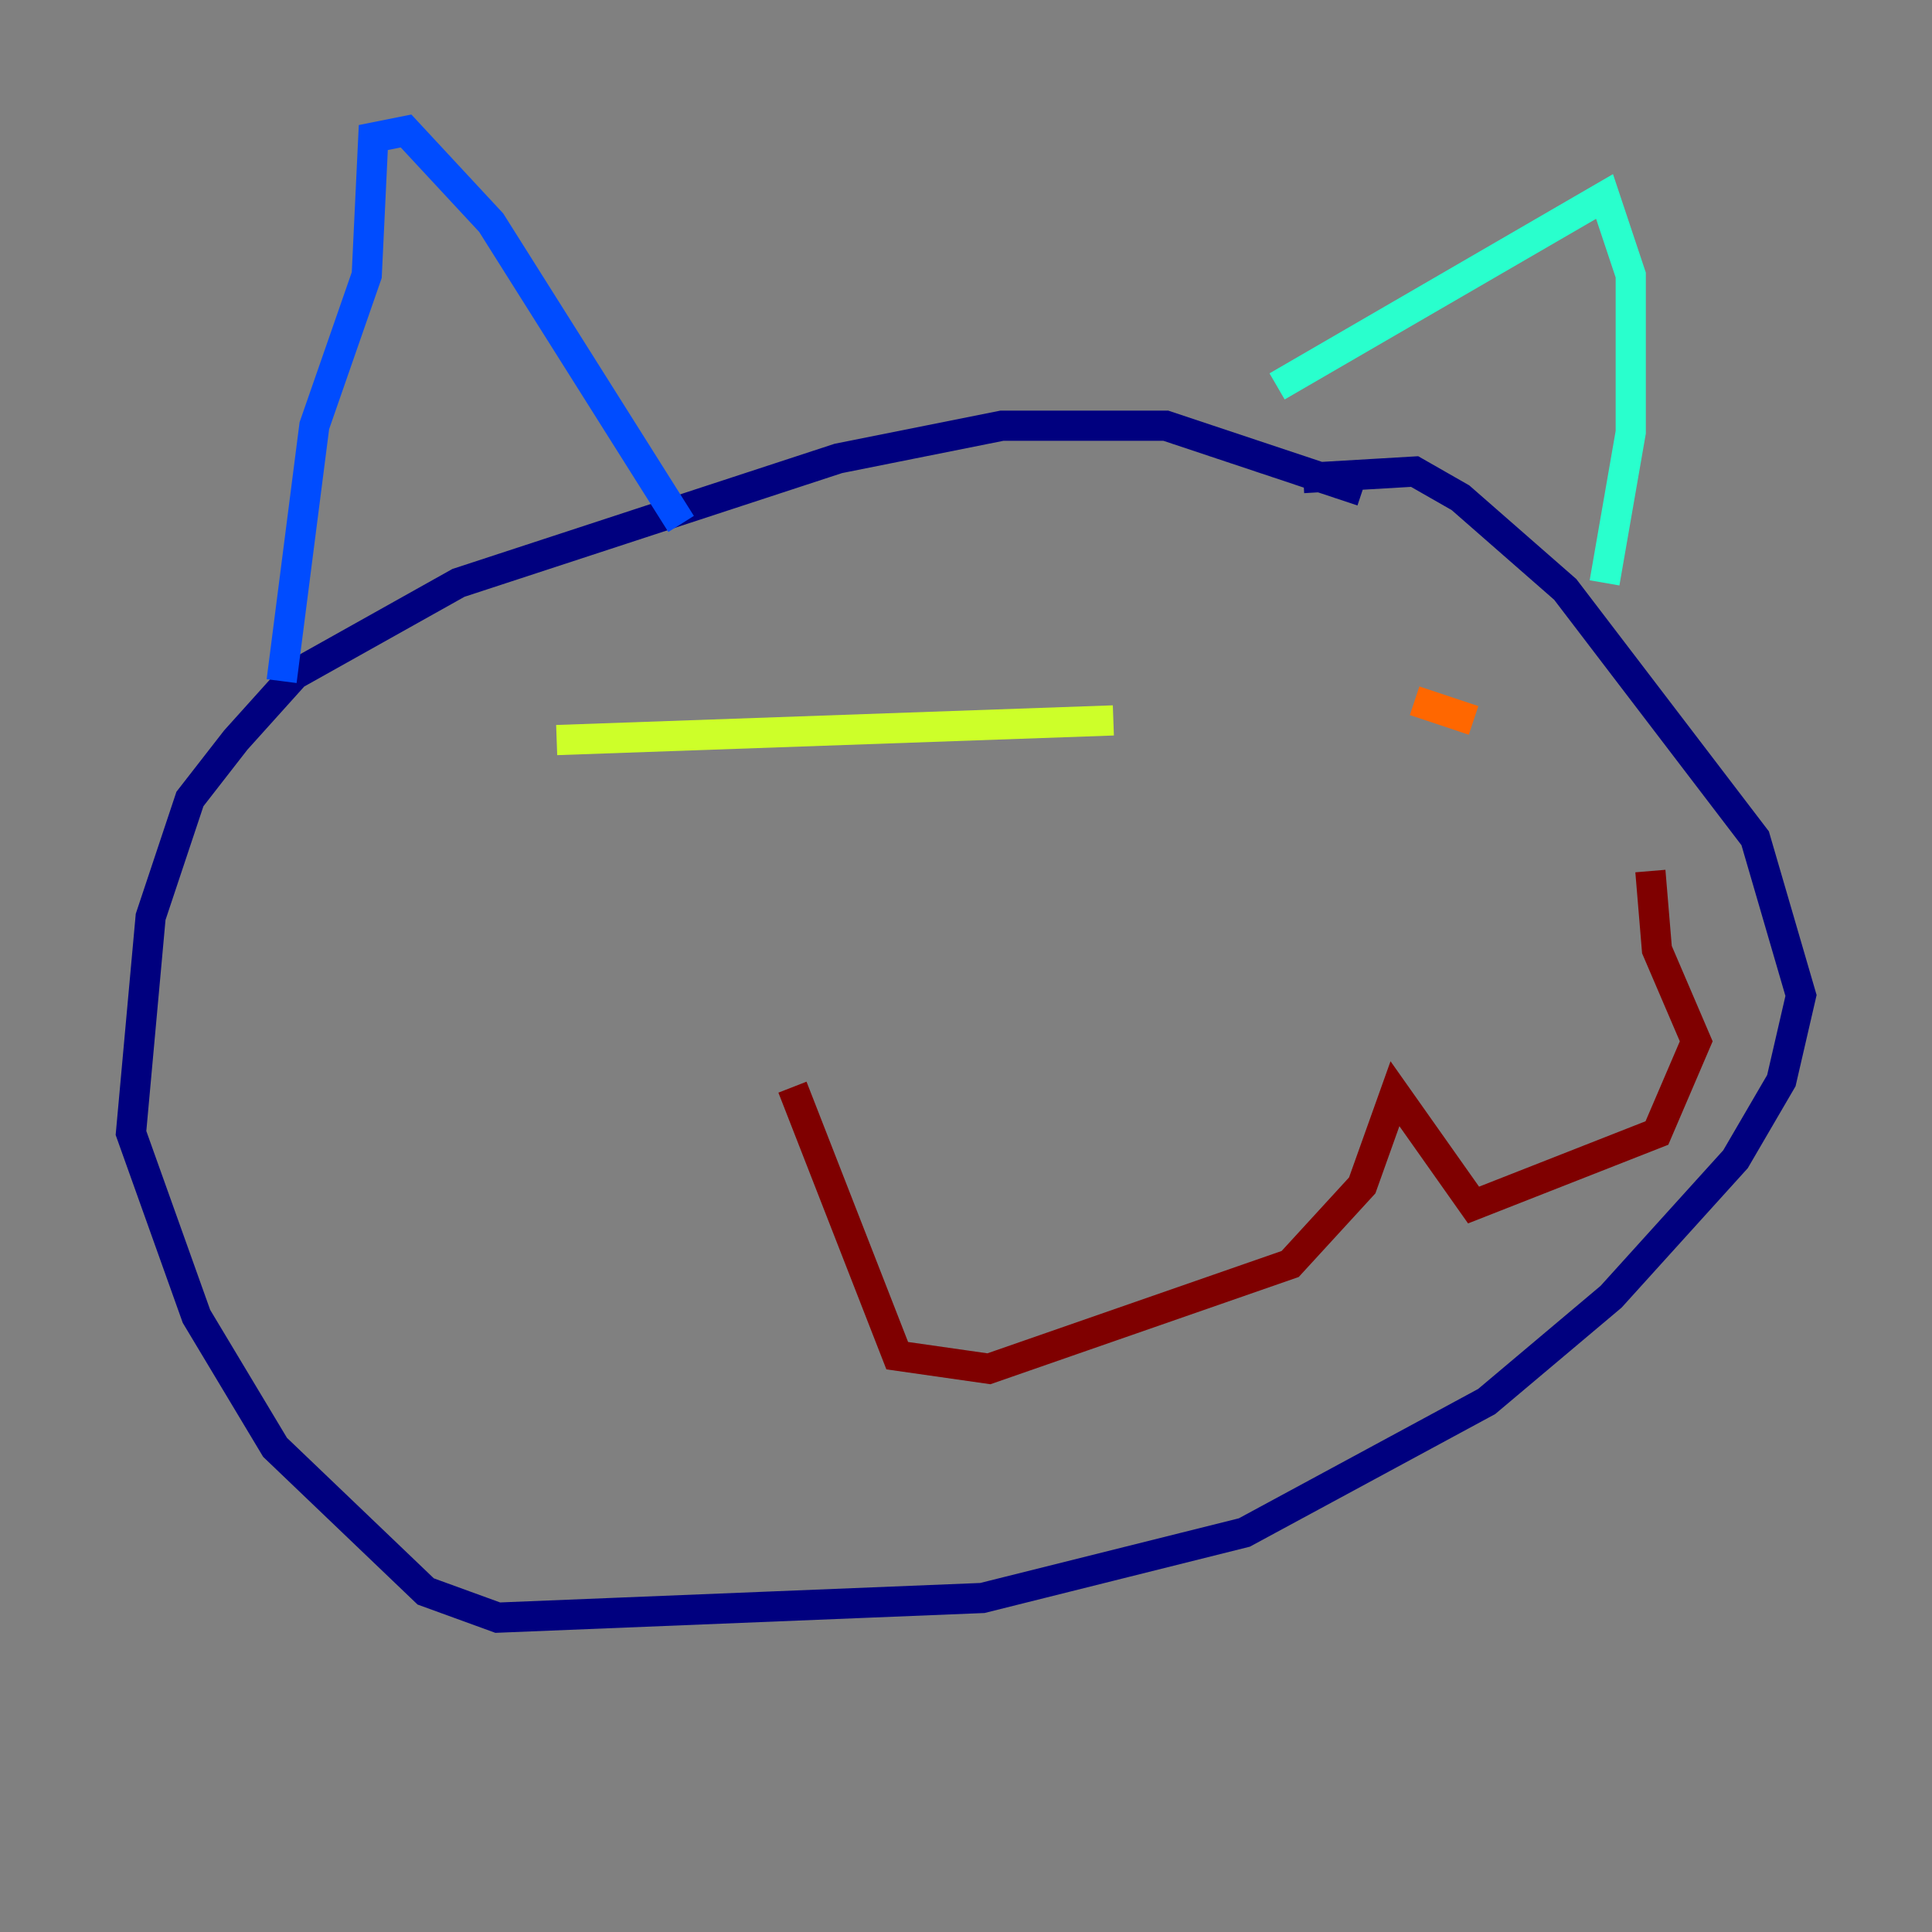 <?xml version="1.0" encoding="utf-8" ?>
<svg baseProfile="tiny" height="128" version="1.2" viewBox="0,0,128,128" width="128" xmlns="http://www.w3.org/2000/svg" xmlns:ev="http://www.w3.org/2001/xml-events" xmlns:xlink="http://www.w3.org/1999/xlink"><rect x="0" y="0" width="128" height="128" fill="#808080" stroke="none"/><defs /><polyline fill="none" points="90.251,32.542 77.234,28.203 66.386,28.203 55.539,30.373 30.373,38.617 19.525,44.691 15.62,49.031 12.583,52.936 9.98,60.746 8.678,75.064 13.017,87.214 18.224,95.891 28.203,105.437 32.976,107.173 65.085,105.871 82.441,101.532 98.495,92.854 106.739,85.912 114.983,76.8 118.02,71.593 119.322,65.953 116.285,55.539 103.702,39.051 96.759,32.976 93.722,31.241 86.346,31.675" stroke="#00007f" stroke-width="2" /><polyline fill="none" points="18.658,45.125 20.827,28.203 24.298,18.224 24.732,9.112 26.902,8.678 32.542,14.752 45.125,34.712" stroke="#004cff" stroke-width="2" /><polyline fill="none" points="84.61,25.6 106.305,13.017 108.041,18.224 108.041,28.637 106.305,38.617" stroke="#29ffcd" stroke-width="2" /><polyline fill="none" points="36.881,49.031 73.763,47.729" stroke="#cdff29" stroke-width="2" /><polyline fill="none" points="93.722,46.427 97.627,47.729" stroke="#ff6700" stroke-width="2" /><polyline fill="none" points="52.502,72.027 59.444,89.817 65.519,90.685 85.478,83.742 90.251,78.536 92.42,72.461 97.627,79.837 109.776,75.064 112.38,68.99 109.776,62.915 109.342,57.709" stroke="#7f0000" stroke-width="2" /></svg>